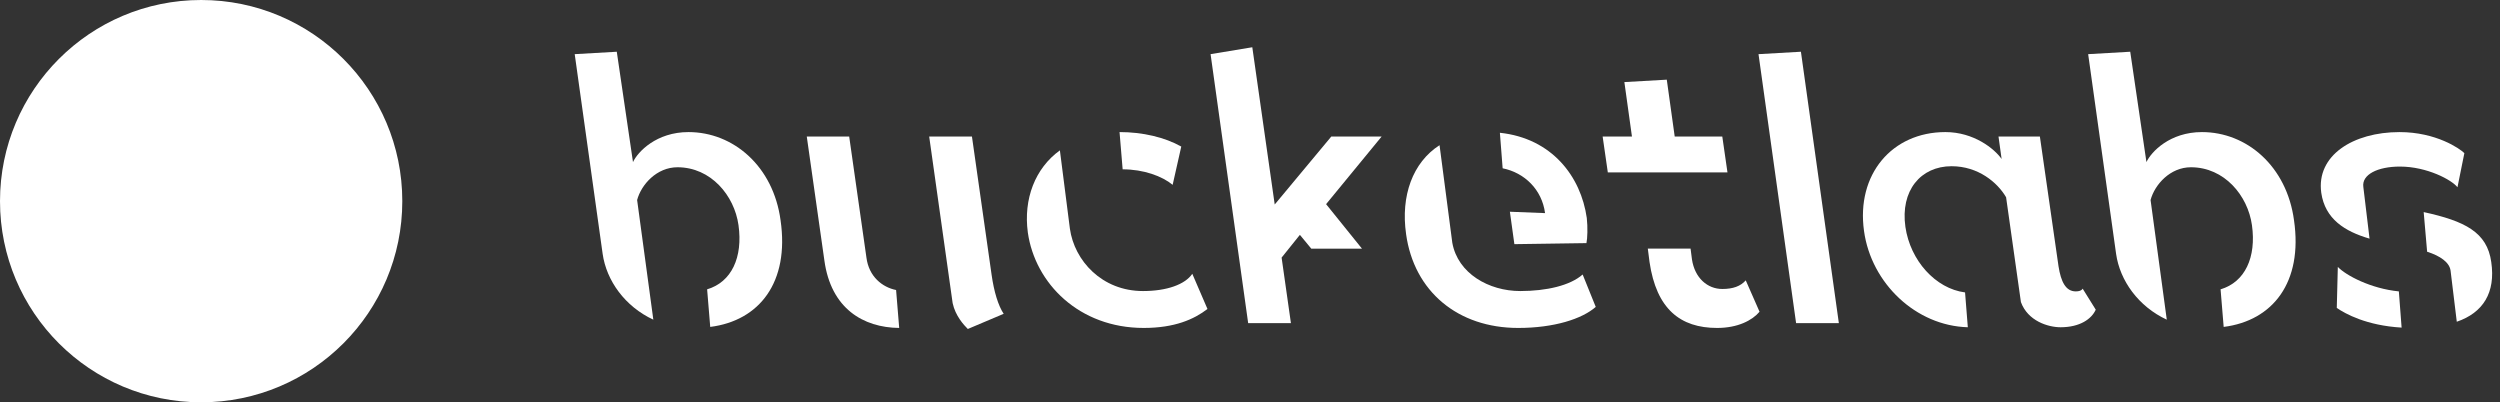 <?xml version="1.0" encoding="UTF-8" standalone="no"?><!DOCTYPE svg PUBLIC "-//W3C//DTD SVG 1.1//EN" "http://www.w3.org/Graphics/SVG/1.1/DTD/svg11.dtd"><svg width="100%" height="100%" viewBox="0 0 174 28" version="1.1" xmlns="http://www.w3.org/2000/svg" xmlns:xlink="http://www.w3.org/1999/xlink" xml:space="preserve" xmlns:serif="http://www.serif.com/" style="fill-rule:evenodd;clip-rule:evenodd;stroke-linejoin:round;stroke-miterlimit:1.414;"><rect x="0" y="0" width="174" height="28" fill="#333333" stroke="none"/><rect id="Artboard2" x="0" y="0" width="173.453" height="28" style="fill:none;"/><clipPath id="_clip1"><rect id="Artboard21" serif:id="Artboard2" x="0" y="0" width="173.453" height="28"/></clipPath><g clip-path="url(#_clip1)"><g><g><path d="M49.432,22.753c3.432,-0.432 5.52,-3.12 4.896,-7.416c-0.504,-3.768 -3.288,-6.144 -6.408,-6.144c-2.232,0 -3.528,1.368 -3.864,2.088l-1.128,-7.68l-2.928,0.168l1.944,13.896c0.264,1.872 1.56,3.672 3.528,4.584l-1.128,-8.328c0.288,-1.08 1.368,-2.28 2.808,-2.28c2.328,0 3.96,1.968 4.248,4.032c0.312,2.232 -0.48,3.96 -2.184,4.464l0.216,2.616Z" style="fill:#fff;fill-rule:nonzero;"/><path d="M62.584,22.825l-0.216,-2.64c-0.96,-0.192 -1.896,-0.936 -2.064,-2.256l-1.2,-8.424l-2.952,0l1.224,8.616c0.456,3.36 2.712,4.68 5.208,4.704Zm4.776,0.072l2.496,-1.056c-0.384,-0.576 -0.672,-1.536 -0.84,-2.712l-1.368,-9.624l-2.976,0l1.632,11.592c0.192,0.888 0.768,1.512 1.056,1.8Z" style="fill:#fff;fill-rule:nonzero;"/><path d="M78.136,11.785c1.464,0 2.76,0.48 3.48,1.08l0.6,-2.664c-1.152,-0.648 -2.688,-1.008 -4.296,-1.008l0.216,2.592Zm-6.6,4.392c0.504,3.552 3.576,6.648 8.064,6.648c2.16,0 3.504,-0.6 4.44,-1.32l-1.056,-2.448c-0.504,0.744 -1.776,1.2 -3.432,1.2c-2.856,0 -4.776,-2.112 -5.088,-4.344l-0.696,-5.448c-1.728,1.248 -2.544,3.384 -2.232,5.712Z" style="fill:#fff;fill-rule:nonzero;"/><path d="M86.872,22.489l2.976,0l-0.648,-4.56l1.272,-1.584l0.792,0.96l3.528,0l-2.496,-3.096l3.864,-4.704l-3.504,0l-3.936,4.728l-1.56,-10.944l-2.904,0.48l2.616,18.72Z" style="fill:#fff;fill-rule:nonzero;"/><path d="M104.392,9.241l0.192,2.472c1.536,0.312 2.736,1.488 2.952,3.12l-2.448,-0.096l0.312,2.256l5.016,-0.072c0.072,-0.336 0.096,-1.104 0.024,-1.752c-0.408,-2.88 -2.424,-5.544 -6.048,-5.928Zm-6.528,7.056c0.552,3.984 3.6,6.528 7.8,6.528c2.496,0 4.44,-0.624 5.4,-1.464l-0.912,-2.256c-0.864,0.768 -2.52,1.152 -4.344,1.152c-2.184,0 -4.344,-1.224 -4.728,-3.36l-0.888,-6.792c-1.872,1.2 -2.712,3.528 -2.328,6.192Z" style="fill:#fff;fill-rule:nonzero;"/><path d="M111.904,12.001l8.328,0l-0.36,-2.496l-3.312,0l-0.552,-3.96l-2.952,0.168l0.528,3.792l-2.04,0l0.36,2.496Zm7.608,10.824c1.44,0 2.448,-0.528 2.952,-1.128l-0.96,-2.184c-0.36,0.408 -0.888,0.6 -1.632,0.6c-1.032,0 -1.92,-0.768 -2.112,-2.064l-0.096,-0.744l-2.976,0l0.12,0.936c0.48,3.264 2.136,4.584 4.704,4.584Z" style="fill:#fff;fill-rule:nonzero;"/><path d="M125.008,22.489l2.976,0l-2.64,-18.888l-2.952,0.168l2.616,18.72Z" style="fill:#fff;fill-rule:nonzero;"/><path d="M136.96,22.777l-0.192,-2.424c-2.064,-0.264 -3.816,-2.232 -4.152,-4.56c-0.36,-2.52 1.056,-4.224 3.216,-4.224c1.848,0 3.192,1.128 3.792,2.16l1.032,7.296c0.48,1.32 1.896,1.752 2.76,1.752c1.344,0 2.16,-0.576 2.448,-1.224l-0.912,-1.464c-0.072,0.144 -0.264,0.192 -0.48,0.192c-0.696,0 -1.032,-0.672 -1.2,-1.752l-1.296,-9.024l-2.88,0l0.216,1.56c-0.504,-0.72 -1.944,-1.872 -3.912,-1.872c-3.72,0 -6.216,2.952 -5.664,6.888c0.504,3.648 3.624,6.6 7.224,6.696Z" style="fill:#fff;fill-rule:nonzero;"/><path d="M154.768,22.753c3.432,-0.432 5.52,-3.12 4.896,-7.416c-0.504,-3.768 -3.288,-6.144 -6.408,-6.144c-2.232,0 -3.528,1.368 -3.864,2.088l-1.128,-7.68l-2.928,0.168l1.944,13.896c0.264,1.872 1.56,3.672 3.528,4.584l-1.128,-8.328c0.288,-1.08 1.368,-2.28 2.808,-2.28c2.328,0 3.96,1.968 4.248,4.032c0.312,2.232 -0.48,3.96 -2.184,4.464l0.216,2.616Z" style="fill:#fff;fill-rule:nonzero;"/><path d="M164.92,16.609l-0.432,-3.6c-0.12,-0.864 1.008,-1.416 2.544,-1.416c1.896,0 3.624,0.936 4.008,1.44l0.48,-2.376c-0.312,-0.312 -1.968,-1.464 -4.512,-1.464c-3.24,0 -5.808,1.632 -5.448,4.224c0.264,1.824 1.632,2.688 3.36,3.192Zm6.072,5.784c1.824,-0.624 2.712,-2.016 2.4,-4.152c-0.288,-2.088 -1.848,-2.856 -4.704,-3.48l0.24,2.76c0.912,0.288 1.56,0.744 1.632,1.32l0.432,3.552Zm-3.84,0.408l-0.192,-2.52c-1.944,-0.192 -3.672,-1.104 -4.248,-1.704l-0.072,2.856c0.6,0.408 2.064,1.224 4.512,1.368Z" style="fill:#fff;fill-rule:nonzero;"/></g><circle cx="14" cy="14" r="14" style="fill:#fff;"/></g></g></svg>